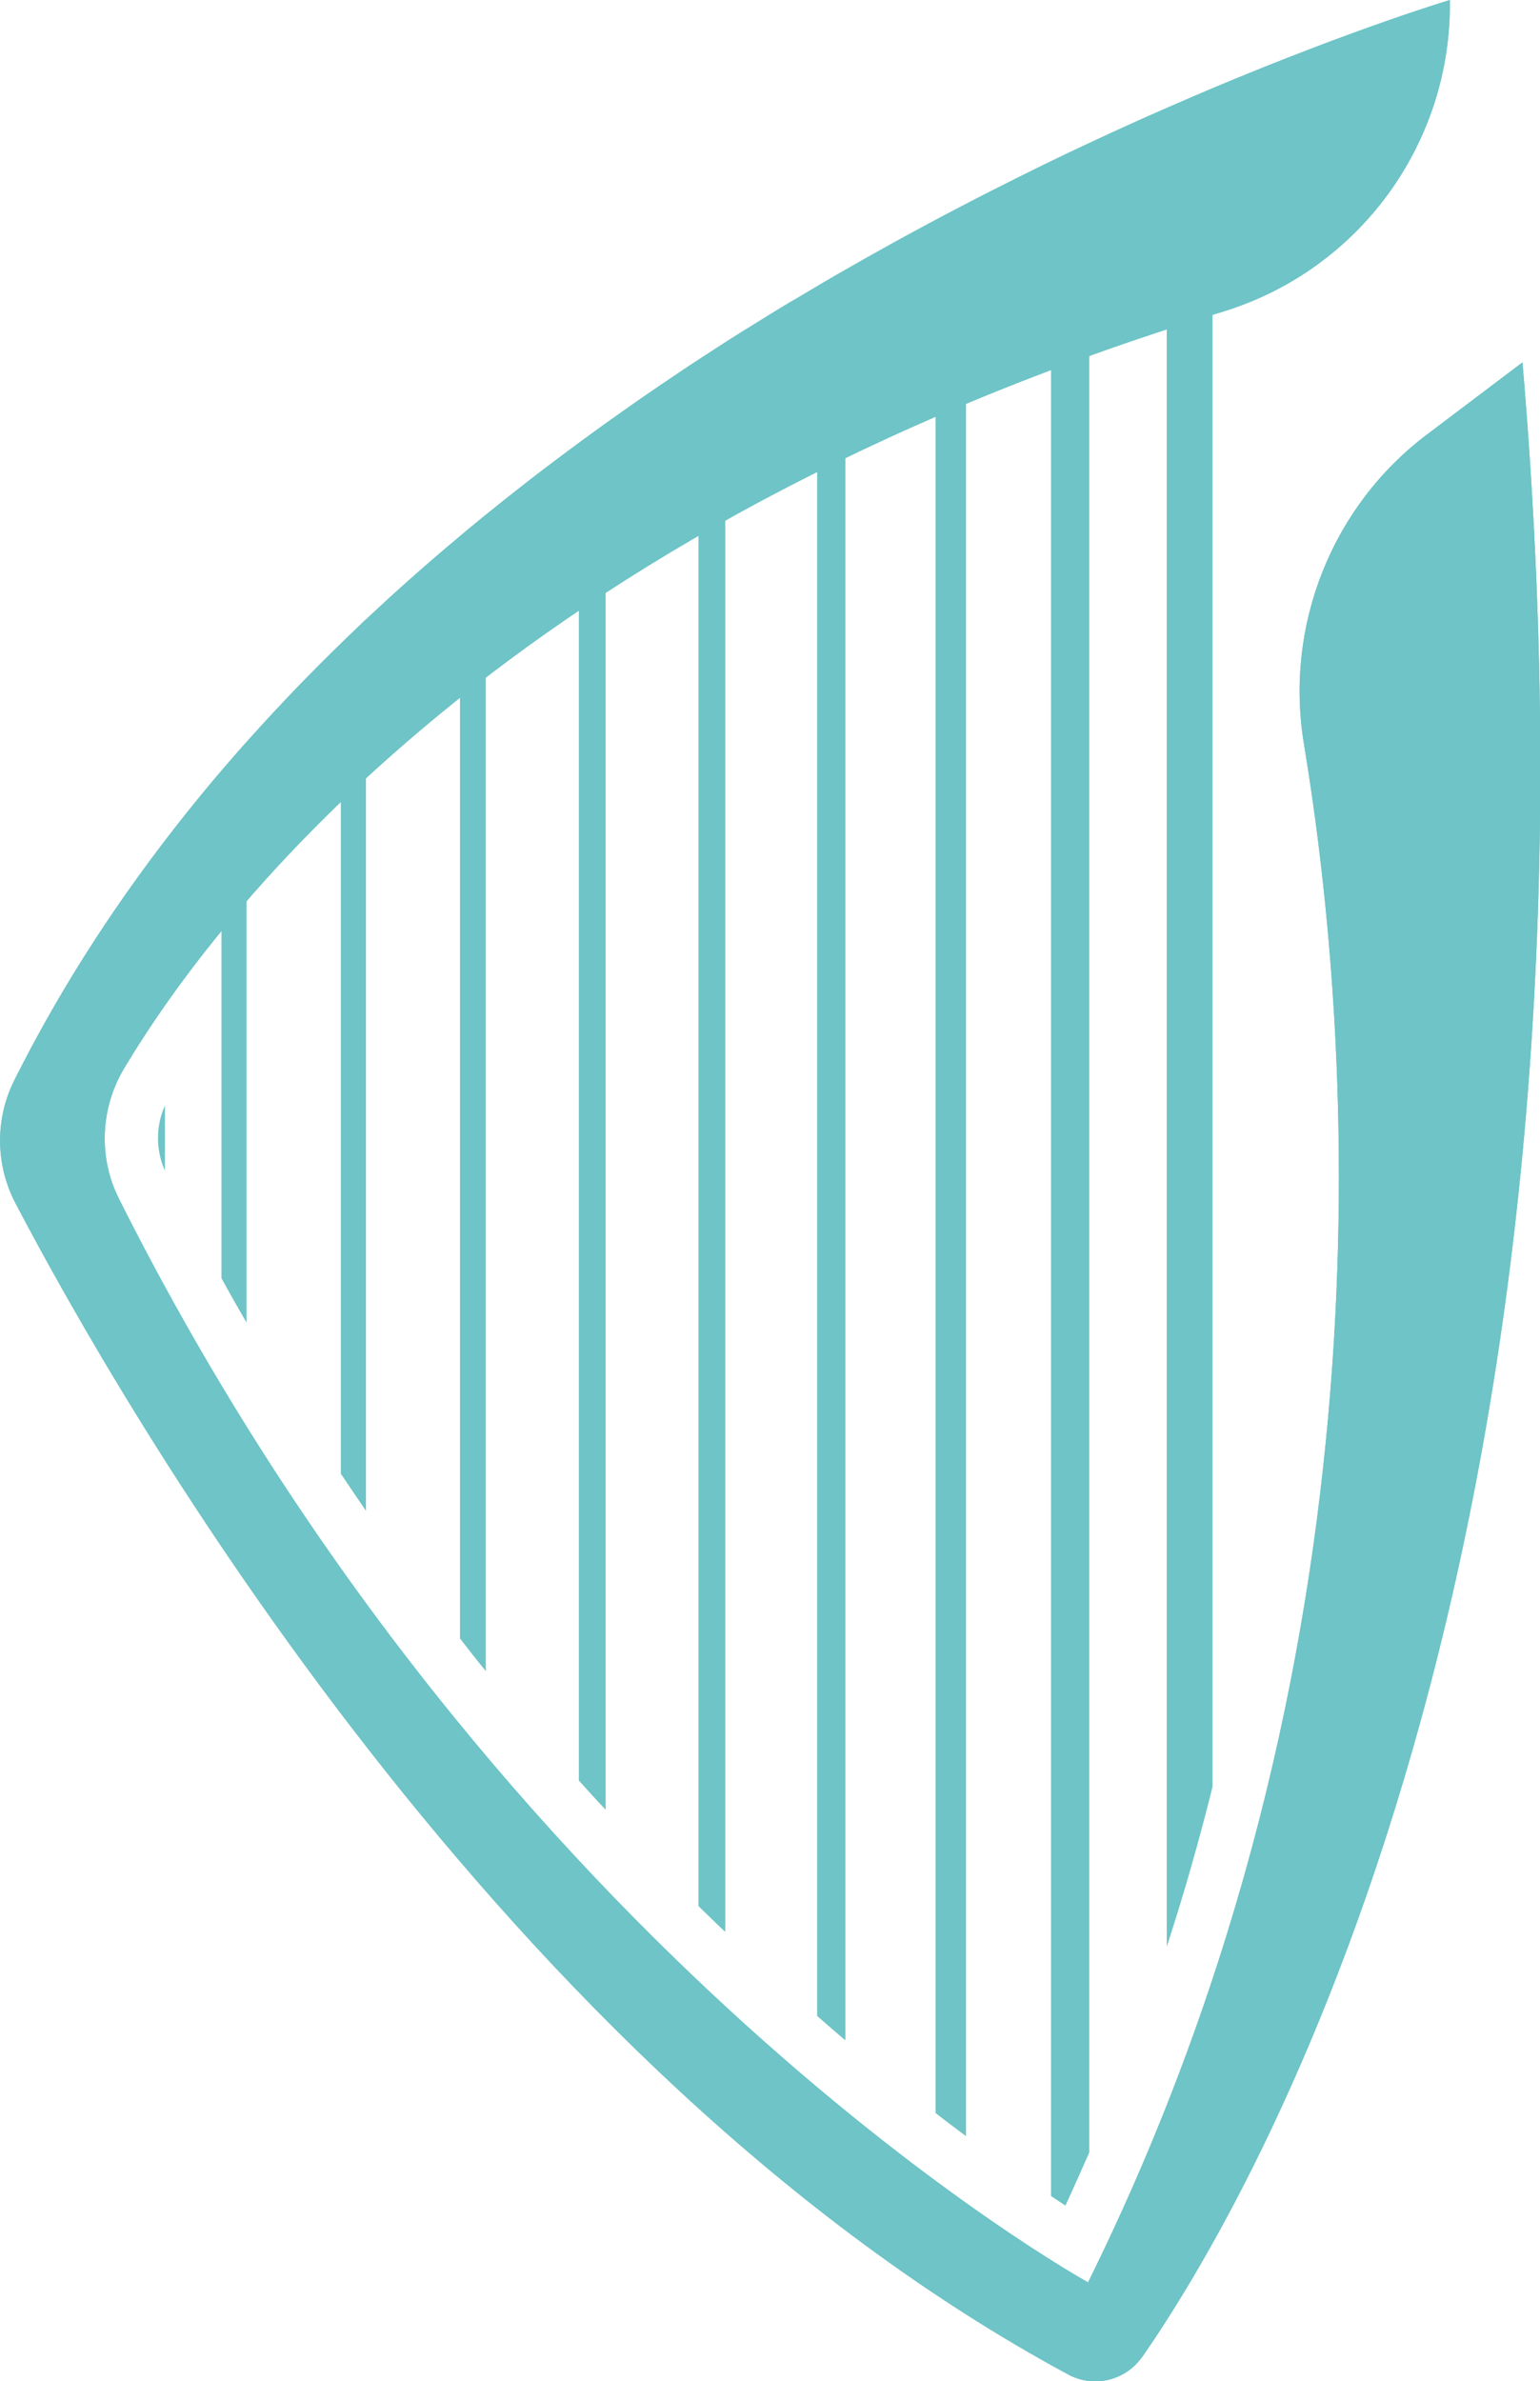 <?xml version="1.0" encoding="UTF-8"?>
<svg id="Layer_1" xmlns="http://www.w3.org/2000/svg" version="1.1" viewBox="0 0 632.1 977.1">
  <!-- Generator: Adobe Illustrator 29.2.1, SVG Export Plug-In . SVG Version: 2.1.0 Build 116)  -->
  <defs>
    <style>
      .st0 {
        fill: #6ec4c6;
      }
    </style>
  </defs>
  <path class="st0" d="M595.1,0S163,128.8,5.9,443.2c-8,16-7.8,34.8.5,50.6,43.8,83.4,199.6,355.1,432.1,480.5,10.5,5.7,23.6,2.5,30.4-7.3,45.4-65.5,198.3-326.1,156-818.3l-39.2,29.6c-39,29.4-58.5,78.4-50.5,126.9,20.3,122.5,38.2,375-88.6,631.3,0,0-241.4-132.8-397.8-444.6-8.5-16.9-7.6-37.1,2.1-53.4,37.9-63.5,157.8-221.2,451.1-310.6C557.7,110.8,595.9,58.9,595.1,0h0Z"/>
  <path class="st0" d="M468.8,967c-6.9,9.9-19.9,13-30.4,7.3C206,849,50.1,577.3,6.4,493.8c-8.3-15.8-8.5-34.7-.5-50.6,21.3-42.5,47.6-81.7,77.1-117.6,3.1-3.8,6.2-7.5,9.4-11.1,7.7-9,15.7-17.8,23.8-26.4,3.2-3.4,6.4-6.8,9.7-10.1,7.7-7.9,15.6-15.6,23.5-23.1,3.3-3.1,6.7-6.2,10-9.3,7.7-7,15.5-13.9,23.4-20.6,3.3-2.8,6.7-5.6,10-8.4,7.7-6.4,15.4-12.5,23.2-18.6,3.4-2.7,6.9-5.3,10.3-7.9,7.7-5.8,15.3-11.4,23.1-17,3.4-2.4,6.9-4.9,10.3-7.3,7.6-5.3,15.3-10.5,22.9-15.6,3.5-2.3,7.1-4.6,10.6-6.9,7.5-4.9,15.1-9.6,22.6-14.2,3.7-2.3,7.3-4.5,11-6.6,7.5-4.5,15-8.9,22.4-13.1,3.7-2.1,7.3-4.2,11-6.2,7.4-4.2,14.8-8.2,22.1-12.1,3.9-2.1,7.8-4.1,11.6-6.1,7.2-3.8,14.3-7.4,21.3-10.9,4.2-2.1,8.4-4.2,12.5-6.2,6.5-3.2,13-6.3,19.3-9.2,5.3-2.5,10.5-4.9,15.6-7.2,5.5-2.5,10.9-4.9,16.2-7.2,6.5-2.8,12.7-5.5,18.8-8.1C556.3,11.6,595.1,0,595.1,0c.8,58.9-37.3,110.8-93.1,127.8-1.4.4-2.9.9-4.3,1.3-6.4,1.9-12.6,3.9-18.8,5.9-5.5,1.8-10.9,3.6-16.2,5.4-5.3,1.8-10.5,3.6-15.6,5.5-6.5,2.4-13,4.7-19.3,7.2-4.2,1.6-8.4,3.2-12.5,4.8-7.2,2.8-14.3,5.8-21.3,8.7-3.9,1.6-7.8,3.3-11.6,5-7.5,3.3-14.9,6.6-22.1,10-3.7,1.7-7.4,3.4-11,5.2-7.7,3.6-15.1,7.4-22.4,11.1-3.7,1.9-7.4,3.8-11,5.7-7.7,4.1-15.2,8.2-22.6,12.4-3.6,2-7.1,4-10.6,6.1-7.9,4.6-15.5,9.2-22.9,13.9-3.5,2.2-6.9,4.4-10.3,6.6-7.9,5.2-15.6,10.3-23.1,15.6-3.5,2.4-6.9,4.9-10.3,7.3-8,5.9-15.8,11.7-23.2,17.5-3.4,2.7-6.8,5.3-10,8-8.2,6.7-16,13.3-23.4,19.9-3.4,3-6.8,6-10,9-8.4,7.8-16.2,15.4-23.5,22.9-3.4,3.4-6.6,6.8-9.7,10.1-8.8,9.4-16.7,18.5-23.8,27.1-3.3,4-6.4,7.9-9.4,11.7-14.3,18.3-24.8,34.3-32.2,46.7-9.7,16.3-10.6,36.4-2.1,53.4,156.4,311.8,397.8,444.7,397.8,444.7,126.8-256.3,108.9-508.9,88.6-631.3-8-48.5,11.5-97.5,50.5-126.9l39.2-29.6c42.3,492.2-110.5,752.8-156,818.3Z"/>
  <path class="st0" d="M497.7,36.2v696.9c-5.4,21.7-11.6,43.6-18.8,65.7V46.6c6.5-3.6,12.7-7.1,18.8-10.3Z"/>
  <path class="st0" d="M447.1,59.8v823.4c-3.2,7.2-6.4,14.5-9.8,21.8-1.8-1.2-3.8-2.5-5.9-3.9V69.1c5.3-3.2,10.5-6.3,15.6-9.2Z"/>
  <path class="st0" d="M396.5,83.7v792.8c-4-3-8.2-6.1-12.5-9.5V90.3c3.3-1.8,6.7-3.6,10-5.3.8-.4,1.7-.9,2.5-1.3Z"/>
  <path class="st0" d="M347,110.8v726.4c-3.8-3.2-7.6-6.5-11.6-10V117.5c3.9-2.3,7.7-4.6,11.6-6.7Z"/>
  <path class="st0" d="M286.7,147.8v634.3c3.7,3.6,7.3,7.2,11,10.6V140.7l-11,7.1Z"/>
  <path class="st0" d="M248.6,173.8v568.8c-3.7-3.9-7.3-7.9-11-12V181.8c3.6-2.7,7.3-5.3,11-8Z"/>
  <path class="st0" d="M199.4,211.3v474.4c-3.6-4.4-7.1-8.9-10.6-13.4V220c1.3-1.1,2.7-2.2,4.1-3.4,2.2-1.8,4.4-3.6,6.6-5.4Z"/>
  <path class="st0" d="M150.2,254.2v365.7c-3.4-5-6.9-10.1-10.3-15.2v-340.6c3.2-3.1,6.4-6.1,9.5-9.2.3-.3.5-.5.8-.7Z"/>
  <path class="st0" d="M101.2,304.5v238.2c-3.5-6-6.9-12-10.3-18.2v-208.2c.5-.6,1-1.2,1.5-1.8,2.9-3.4,5.8-6.7,8.8-10Z"/>
  <path class="st0" d="M67.7,453.6v26.8c-3.8-8.6-3.8-18.2,0-26.8Z"/>
</svg>